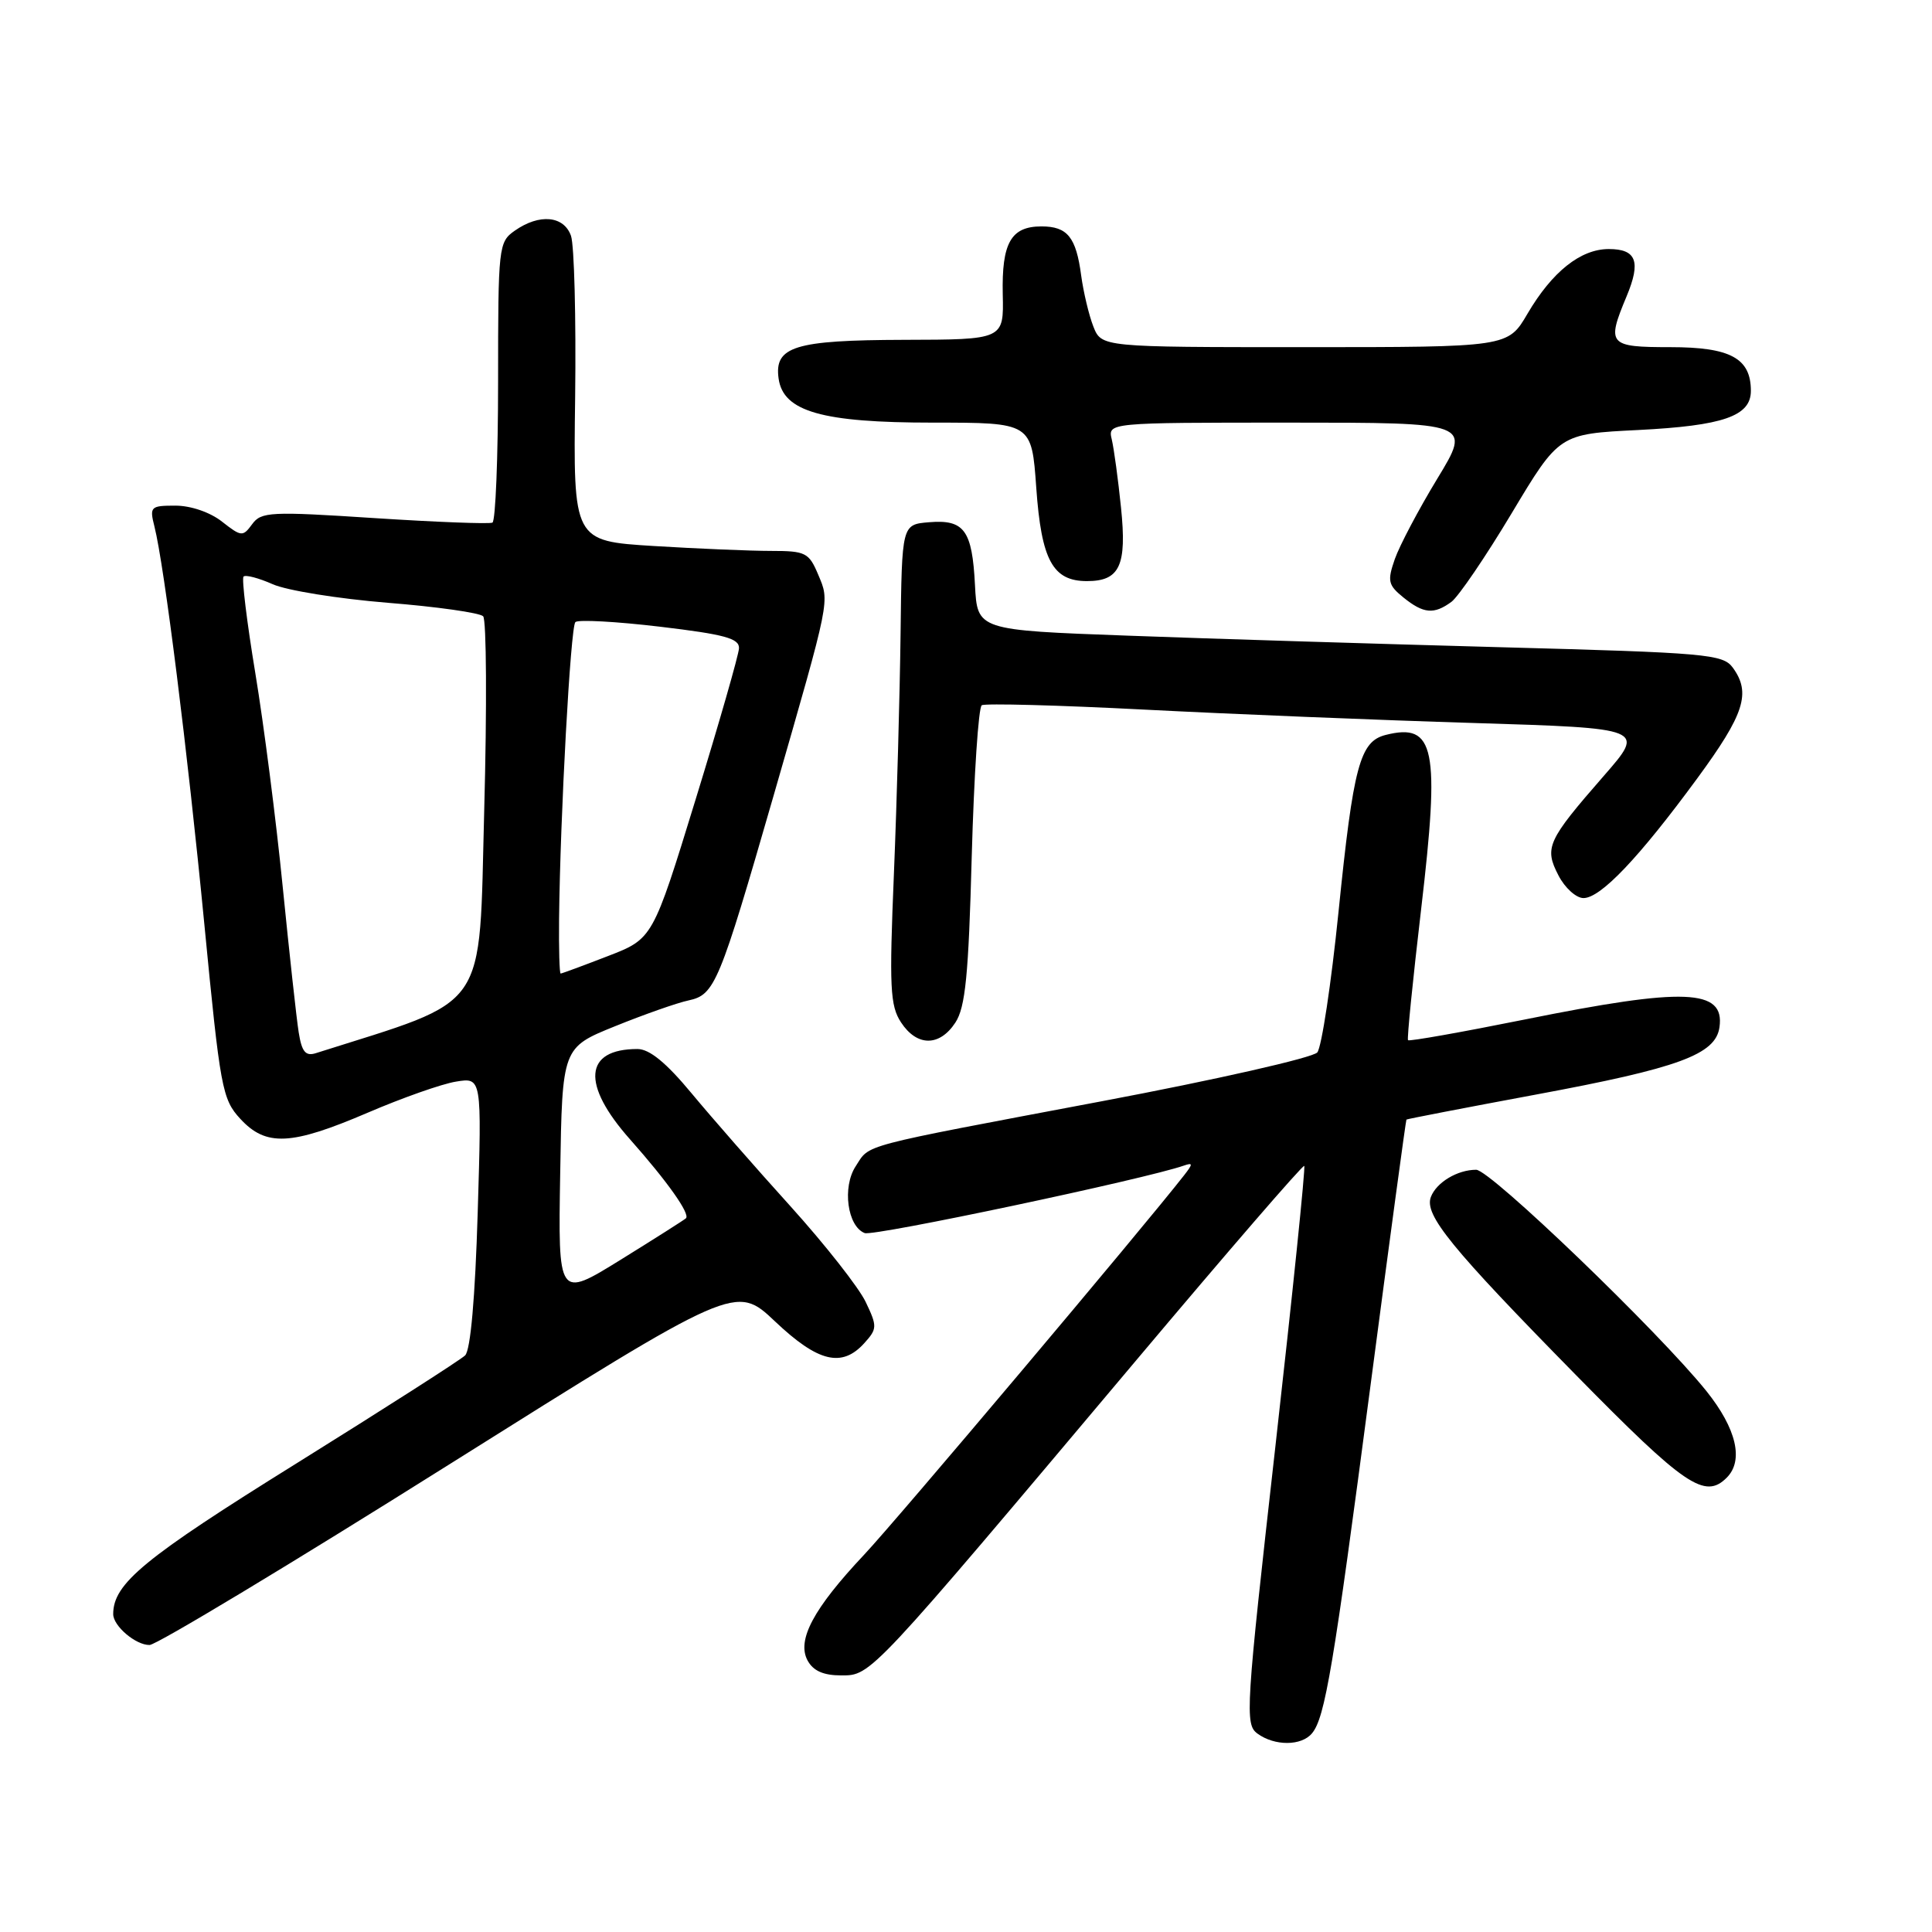 <?xml version="1.0" encoding="UTF-8" standalone="no"?>
<!DOCTYPE svg PUBLIC "-//W3C//DTD SVG 1.1//EN" "http://www.w3.org/Graphics/SVG/1.1/DTD/svg11.dtd" >
<svg xmlns="http://www.w3.org/2000/svg" xmlns:xlink="http://www.w3.org/1999/xlink" version="1.1" viewBox="0 0 256 256">
 <g >
 <path fill="currentColor"
d=" M 173.85 229.67 C 175.57 227.60 176.68 221.01 181.61 183.50 C 184.14 164.25 186.28 148.43 186.36 148.35 C 186.44 148.27 194.15 146.78 203.50 145.04 C 222.46 141.52 227.33 139.73 227.84 136.11 C 228.56 131.02 223.24 130.81 202.09 135.08 C 193.69 136.77 186.71 138.01 186.57 137.83 C 186.42 137.65 187.21 129.83 188.31 120.45 C 190.82 99.11 190.14 95.74 183.62 97.38 C 180.19 98.24 179.33 101.44 177.36 120.83 C 176.39 130.37 175.12 138.75 174.55 139.45 C 173.97 140.15 161.12 143.07 146.00 145.92 C 113.32 152.09 115.33 151.56 113.38 154.54 C 111.58 157.29 112.28 162.51 114.58 163.39 C 115.77 163.85 151.82 156.22 156.89 154.44 C 158.08 154.03 158.08 154.22 156.90 155.73 C 151.42 162.75 118.68 201.58 114.48 206.03 C 107.80 213.13 105.56 217.31 107.00 220.01 C 107.75 221.40 109.10 222.00 111.48 222.00 C 115.44 222.00 115.20 222.25 150.50 180.31 C 162.60 165.93 172.64 154.31 172.82 154.49 C 173.00 154.67 171.28 171.38 169.00 191.62 C 165.06 226.56 164.94 228.49 166.62 229.71 C 168.90 231.38 172.46 231.36 173.85 229.67 Z  M 59.50 194.06 C 97.50 170.18 97.50 170.18 102.69 175.09 C 108.39 180.49 111.55 181.26 114.52 177.98 C 116.24 176.07 116.26 175.76 114.70 172.50 C 113.79 170.60 109.33 164.92 104.78 159.88 C 100.22 154.84 94.31 148.09 91.63 144.86 C 88.28 140.82 86.06 139.00 84.47 139.00 C 77.38 139.00 77.00 143.68 83.50 150.99 C 88.44 156.56 91.48 160.86 90.89 161.43 C 90.67 161.64 86.78 164.11 82.23 166.93 C 73.95 172.05 73.95 172.05 74.23 155.43 C 74.50 138.81 74.50 138.81 81.50 135.98 C 85.35 134.42 89.73 132.88 91.24 132.56 C 94.72 131.81 95.29 130.42 102.51 105.41 C 110.11 79.02 109.95 79.80 108.41 76.13 C 107.19 73.23 106.74 73.00 102.20 73.00 C 99.51 73.00 92.51 72.71 86.64 72.35 C 75.96 71.69 75.96 71.69 76.21 52.60 C 76.34 42.09 76.09 32.49 75.66 31.25 C 74.72 28.58 71.47 28.28 68.22 30.56 C 66.06 32.07 66.00 32.63 66.00 50.50 C 66.00 60.61 65.66 69.05 65.25 69.25 C 64.84 69.45 57.80 69.18 49.60 68.65 C 35.83 67.75 34.61 67.81 33.41 69.46 C 32.18 71.14 31.98 71.13 29.42 69.12 C 27.85 67.88 25.28 67.00 23.25 67.00 C 19.95 67.00 19.80 67.14 20.46 69.75 C 21.77 74.91 24.85 99.47 27.08 122.50 C 29.18 144.21 29.44 145.65 31.84 148.25 C 35.25 151.95 38.57 151.79 48.72 147.44 C 53.28 145.48 58.55 143.62 60.42 143.32 C 63.84 142.76 63.84 142.76 63.30 160.63 C 62.96 171.94 62.35 178.90 61.63 179.60 C 61.01 180.20 50.93 186.65 39.23 193.94 C 19.06 206.49 15.00 209.83 15.00 213.88 C 15.00 215.46 18.00 218.00 19.82 217.97 C 20.74 217.96 38.60 207.20 59.50 194.06 Z  M 228.80 195.80 C 231.08 193.52 230.09 189.30 226.12 184.34 C 219.82 176.49 197.47 155.00 195.60 155.00 C 193.12 155.00 190.34 156.67 189.60 158.60 C 188.69 160.97 192.22 165.30 208.87 182.25 C 223.27 196.91 225.90 198.70 228.80 195.80 Z  M 126.59 135.50 C 127.92 133.47 128.34 129.24 128.76 113.47 C 129.06 102.72 129.65 93.72 130.09 93.45 C 130.52 93.18 140.25 93.44 151.69 94.03 C 163.14 94.62 182.74 95.42 195.26 95.80 C 218.02 96.50 218.02 96.50 212.51 102.81 C 205.02 111.39 204.60 112.32 206.50 115.99 C 207.35 117.65 208.85 119.00 209.82 119.00 C 212.10 119.00 217.18 113.65 224.88 103.16 C 231.15 94.62 232.05 91.82 229.60 88.46 C 228.29 86.68 226.12 86.49 198.85 85.76 C 182.71 85.32 160.50 84.64 149.50 84.23 C 129.50 83.50 129.50 83.50 129.19 77.53 C 128.82 70.24 127.77 68.81 123.09 69.20 C 119.50 69.50 119.50 69.50 119.33 84.00 C 119.23 91.97 118.84 106.25 118.45 115.72 C 117.82 130.85 117.94 133.26 119.39 135.47 C 121.50 138.69 124.49 138.70 126.59 135.50 Z  M 192.32 79.75 C 193.25 79.06 196.85 73.78 200.31 68.00 C 206.60 57.50 206.60 57.50 217.05 56.98 C 228.33 56.41 232.00 55.14 232.00 51.79 C 232.00 47.47 229.29 46.00 221.35 46.00 C 213.13 46.00 212.85 45.68 215.53 39.27 C 217.46 34.65 216.84 33.00 213.17 33.00 C 209.44 33.00 205.67 36.00 202.40 41.57 C 199.81 46.00 199.81 46.00 172.88 46.00 C 145.95 46.00 145.95 46.00 144.87 43.25 C 144.28 41.74 143.56 38.70 143.26 36.50 C 142.59 31.42 141.44 30.00 138.00 30.00 C 133.96 30.00 132.72 32.18 132.87 39.01 C 133.01 45.00 133.01 45.00 119.75 45.03 C 105.29 45.07 102.57 45.91 103.17 50.17 C 103.79 54.53 108.91 56.00 123.60 56.00 C 136.70 56.00 136.70 56.00 137.31 64.63 C 137.99 74.23 139.49 77.00 144.03 77.00 C 148.38 77.00 149.33 74.94 148.54 67.26 C 148.16 63.54 147.61 59.49 147.32 58.25 C 146.78 56.00 146.78 56.00 170.87 56.00 C 194.96 56.00 194.96 56.00 190.46 63.41 C 187.98 67.49 185.45 72.29 184.82 74.08 C 183.81 76.99 183.93 77.52 185.96 79.17 C 188.62 81.32 190.00 81.45 192.32 79.75 Z  M 39.58 136.80 C 39.29 134.99 38.34 126.30 37.46 117.50 C 36.59 108.70 34.95 95.96 33.83 89.19 C 32.71 82.42 32.01 76.66 32.27 76.40 C 32.54 76.13 34.27 76.59 36.13 77.41 C 37.98 78.24 44.84 79.34 51.36 79.87 C 57.89 80.39 63.58 81.20 64.02 81.66 C 64.46 82.12 64.53 93.71 64.16 107.41 C 63.44 134.49 65.04 132.19 41.85 139.55 C 40.49 139.98 39.99 139.38 39.58 136.80 Z  M 74.08 121.75 C 74.23 108.09 75.60 83.06 76.24 82.43 C 76.59 82.08 81.63 82.35 87.44 83.04 C 96.01 84.06 97.98 84.59 97.92 85.90 C 97.88 86.78 95.29 95.80 92.17 105.94 C 86.50 124.39 86.50 124.39 80.54 126.69 C 77.26 127.96 74.44 129.00 74.29 129.00 C 74.13 129.00 74.04 125.74 74.08 121.75 Z "/>
</g>
</svg>